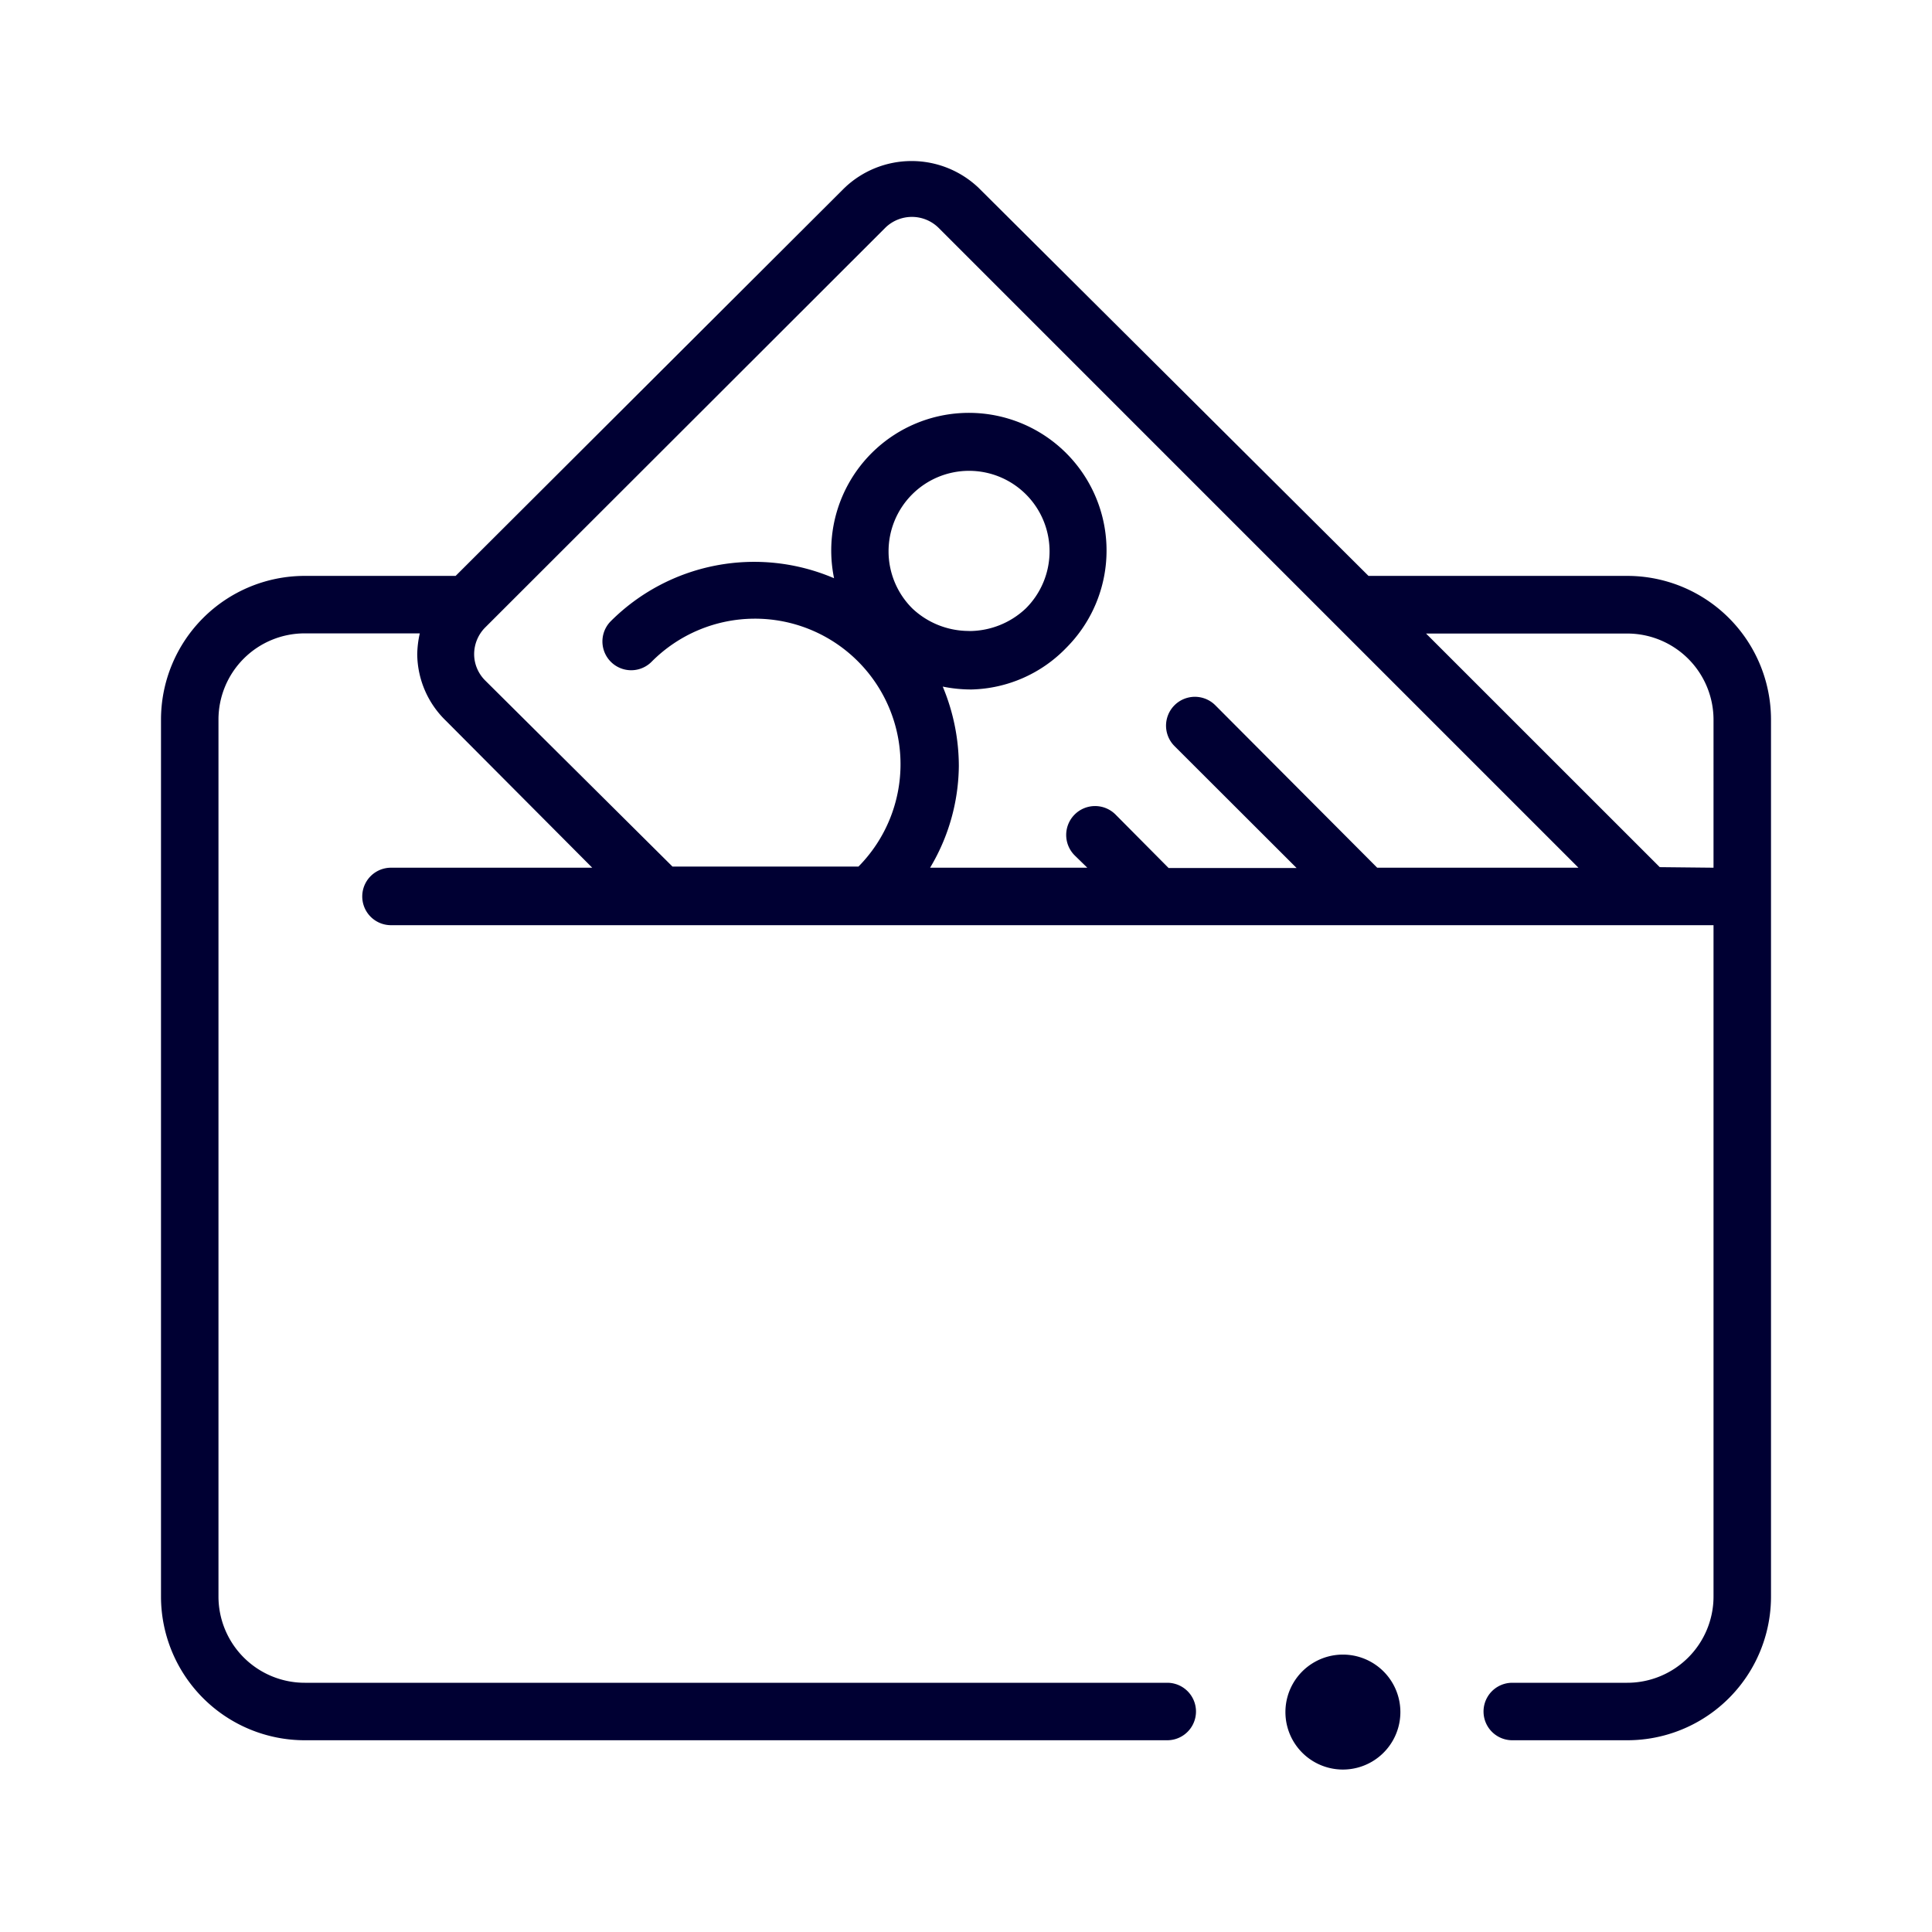 <svg width="24" height="24" fill="none" xmlns="http://www.w3.org/2000/svg"><path d="M17 7.154h3.214A1.786 1.786 0 0 1 22 8.94v10.893a1.785 1.785 0 0 1-1.786 1.785h-1.428a.357.357 0 0 1 0-.714h1.428a1.072 1.072 0 0 0 1.072-1.071v-8.34H4.857a.357.357 0 0 1 0-.714h2.5L5.54 8.954a1.164 1.164 0 0 1-.357-.828c.002-.087.012-.173.032-.258H3.786A1.071 1.071 0 0 0 2.714 8.94v10.893a1.072 1.072 0 0 0 1.072 1.071H14.5a.357.357 0 1 1 0 .714H3.786A1.786 1.786 0 0 1 2 19.833V8.94a1.786 1.786 0 0 1 1.786-1.786H5.66l4.832-4.821a1.207 1.207 0 0 1 1.664 0L17 7.154Zm-11.11.972c0 .121.049.238.135.325l2.329 2.314h2.31a1.808 1.808 0 0 0-2.571-2.543.357.357 0 1 1-.504-.507 2.521 2.521 0 0 1 2.772-.532 1.71 1.71 0 1 1 2.885.864c-.309.321-.732.507-1.178.518-.12 0-.24-.012-.357-.036.131.312.199.647.2.986a2.5 2.5 0 0 1-.357 1.264h1.953l-.157-.153a.358.358 0 1 1 .507-.508l.66.665h1.59L14.59 9.268a.358.358 0 1 1 .507-.507l2.011 2.018h2.5l-7.953-7.953a.472.472 0 0 0-.654 0l-4.975 4.97a.471.471 0 0 0-.136.33Zm6.147-.287c.263 0 .515-.1.706-.281a1 1 0 1 0-1.41 0c.19.18.442.28.704.28Zm5.677.03 2.904 2.903.668.007V8.94a1.072 1.072 0 0 0-1.072-1.07h-2.5Z" fill="#003"/><path d="M17.396 21.268a.714.714 0 1 1-1.428 0 .714.714 0 0 1 1.428 0Z" fill="#003"/></svg>